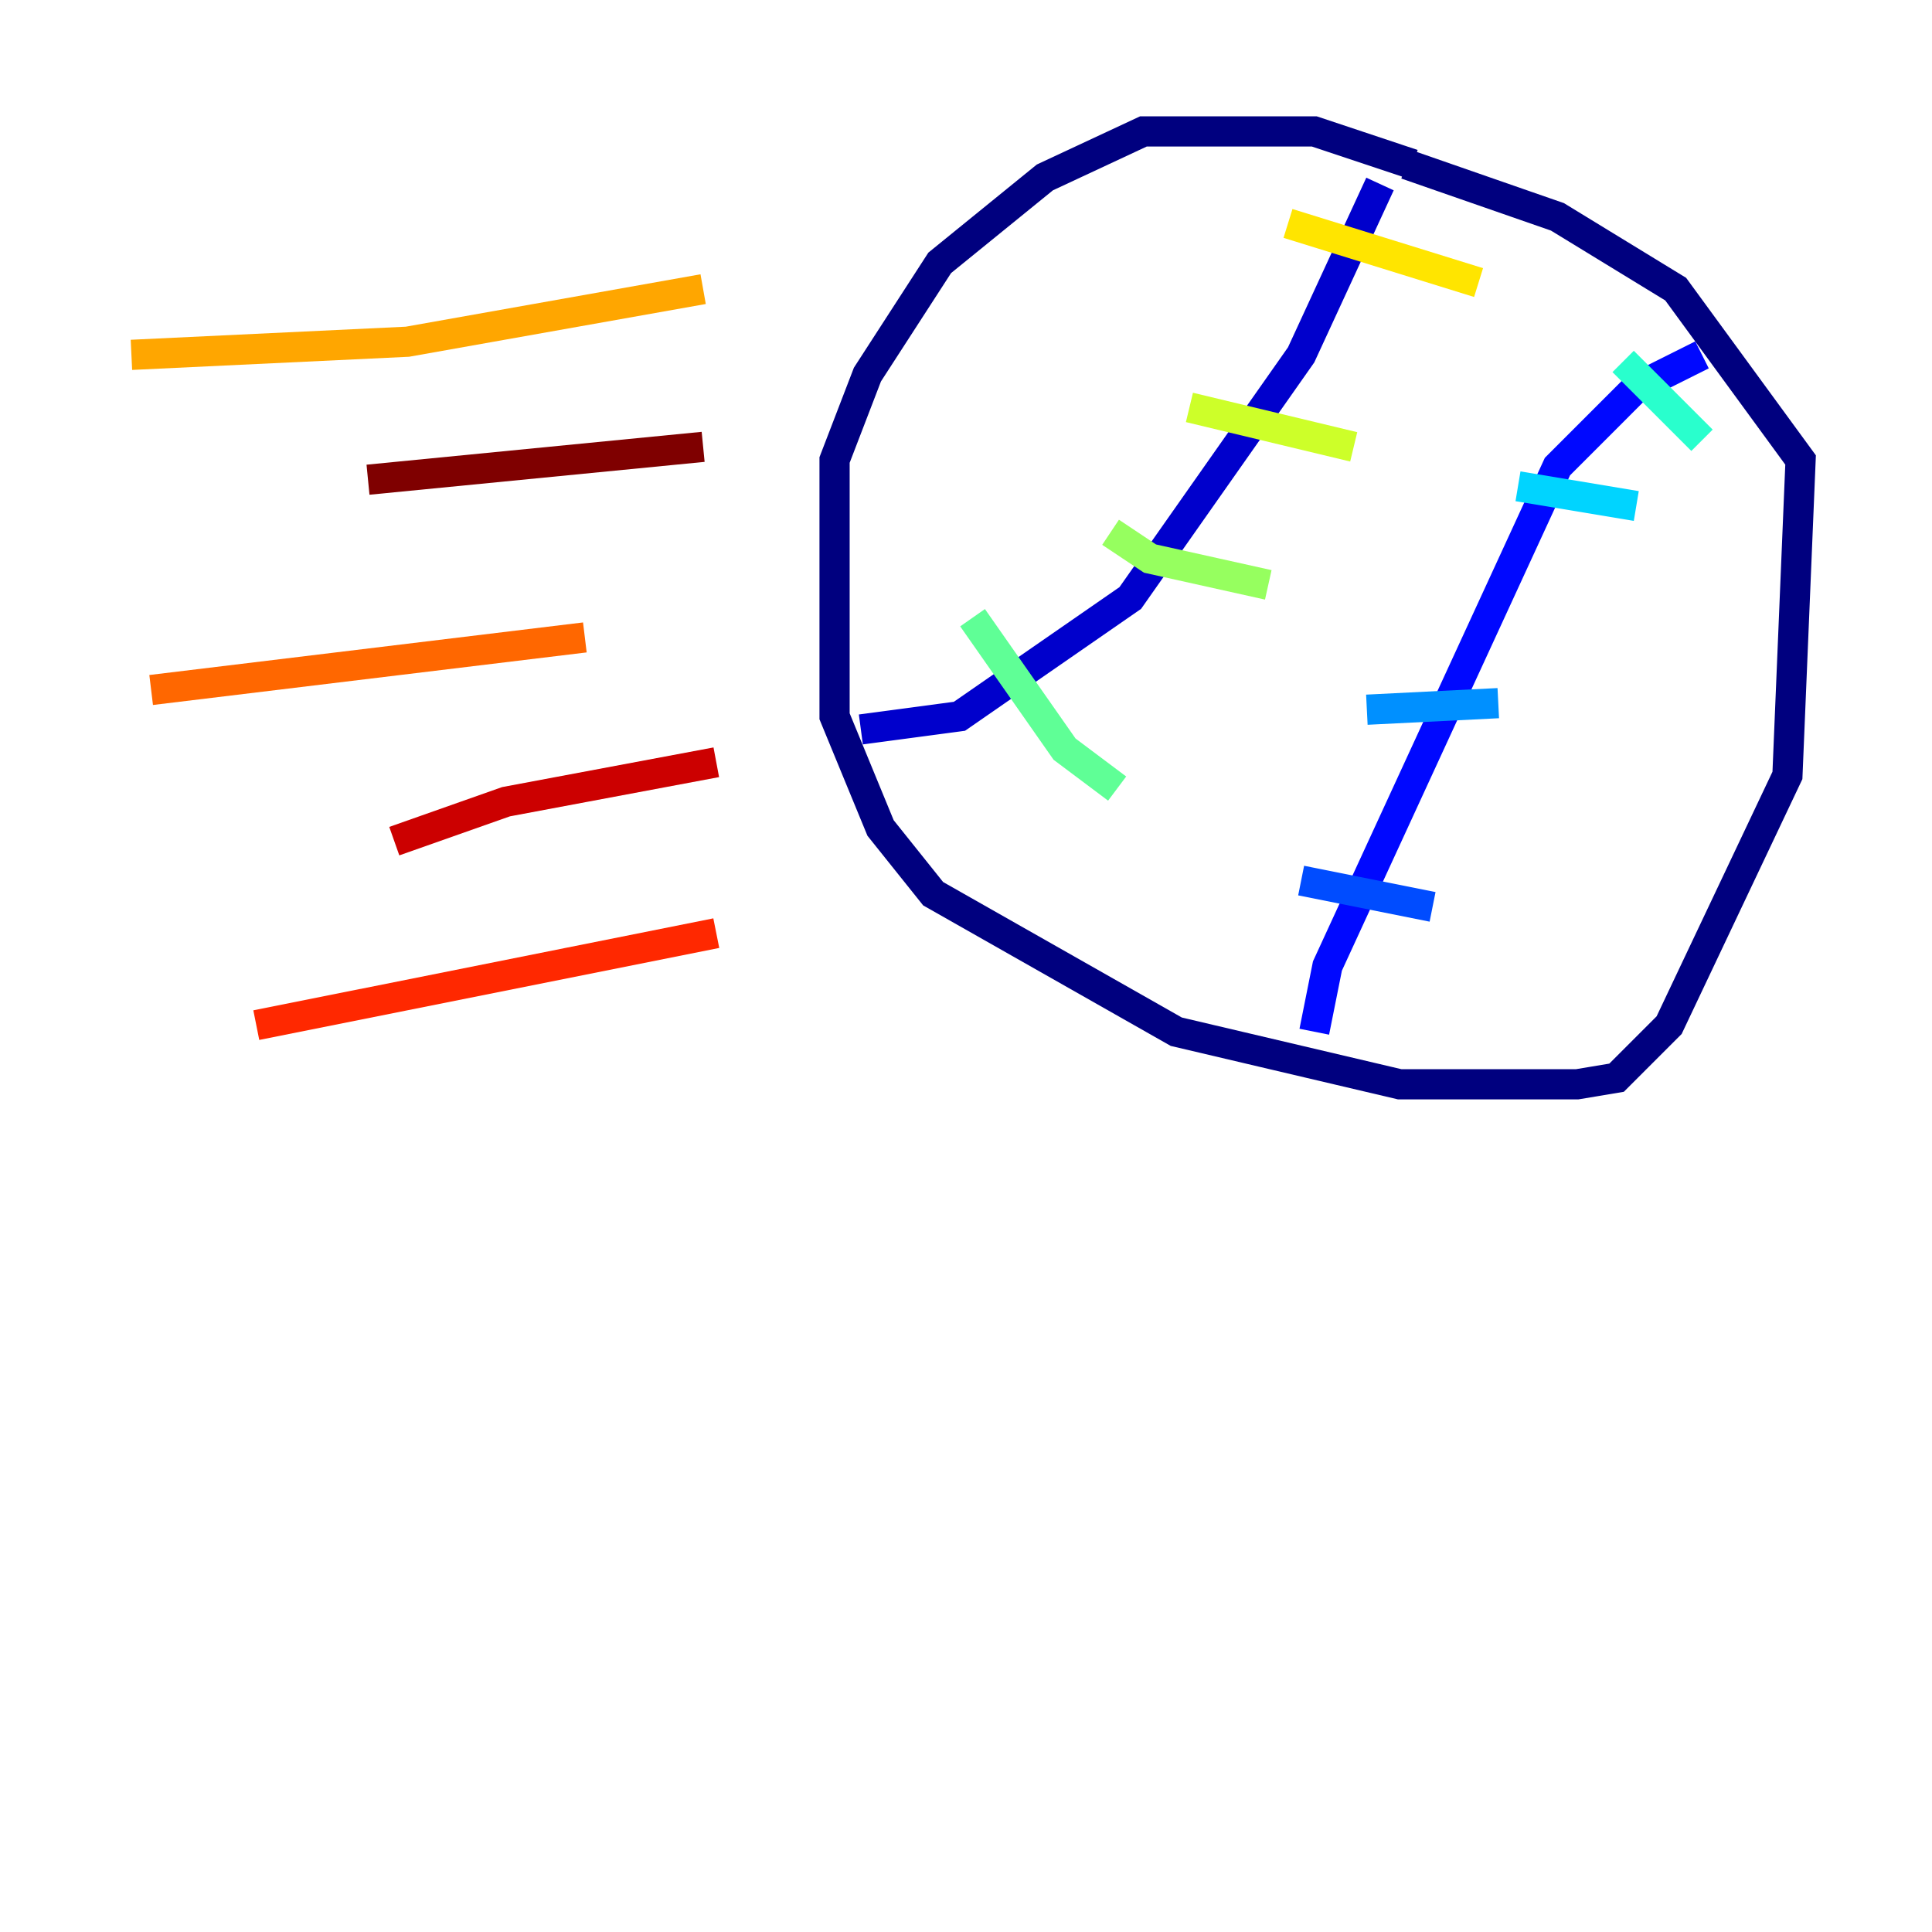 <?xml version="1.0" encoding="utf-8" ?>
<svg baseProfile="tiny" height="128" version="1.2" viewBox="0,0,128,128" width="128" xmlns="http://www.w3.org/2000/svg" xmlns:ev="http://www.w3.org/2001/xml-events" xmlns:xlink="http://www.w3.org/1999/xlink"><defs /><polyline fill="none" points="93.605,10.884 87.075,8.707 75.755,8.707 69.225,11.755 62.258,17.415 57.469,24.816 55.292,30.476 55.292,47.456 58.34,54.857 61.823,59.211 77.932,68.354 92.735,71.837 104.49,71.837 107.102,71.401 110.585,67.918 118.422,51.374 119.293,30.476 111.02,19.157 103.184,14.367 93.17,10.884" stroke="#00007f" stroke-width="2" /><polyline fill="none" points="57.034,48.327 63.565,47.456 74.884,39.619 86.204,23.51 91.429,12.191" stroke="#0000cc" stroke-width="2" /><polyline fill="none" points="87.075,68.354 87.946,64.0 103.184,30.912 108.408,25.687 112.762,23.51" stroke="#0008ff" stroke-width="2" /><polyline fill="none" points="86.204,58.34 94.912,60.082" stroke="#004cff" stroke-width="2" /><polyline fill="none" points="90.558,47.02 99.265,46.585" stroke="#0090ff" stroke-width="2" /><polyline fill="none" points="100.571,32.218 108.408,33.524" stroke="#00d4ff" stroke-width="2" /><polyline fill="none" points="107.537,23.946 112.762,29.17" stroke="#29ffcd" stroke-width="2" /><polyline fill="none" points="64.435,40.925 70.531,49.633 74.014,52.245" stroke="#5fff96" stroke-width="2" /><polyline fill="none" points="73.578,35.265 76.191,37.007 84.027,38.748" stroke="#96ff5f" stroke-width="2" /><polyline fill="none" points="78.803,26.993 89.687,29.605" stroke="#cdff29" stroke-width="2" /><polyline fill="none" points="85.333,14.803 97.959,18.721" stroke="#ffe500" stroke-width="2" /><polyline fill="none" points="8.707,23.51 26.993,22.64 46.585,19.157" stroke="#ffa600" stroke-width="2" /><polyline fill="none" points="10.014,45.714 38.748,42.231" stroke="#ff6700" stroke-width="2" /><polyline fill="none" points="16.98,67.918 47.456,61.823" stroke="#ff2800" stroke-width="2" /><polyline fill="none" points="26.122,55.728 33.524,53.116 47.456,50.503" stroke="#cc0000" stroke-width="2" /><polyline fill="none" points="24.381,31.782 46.585,29.605" stroke="#7f0000" stroke-width="2" /></svg>